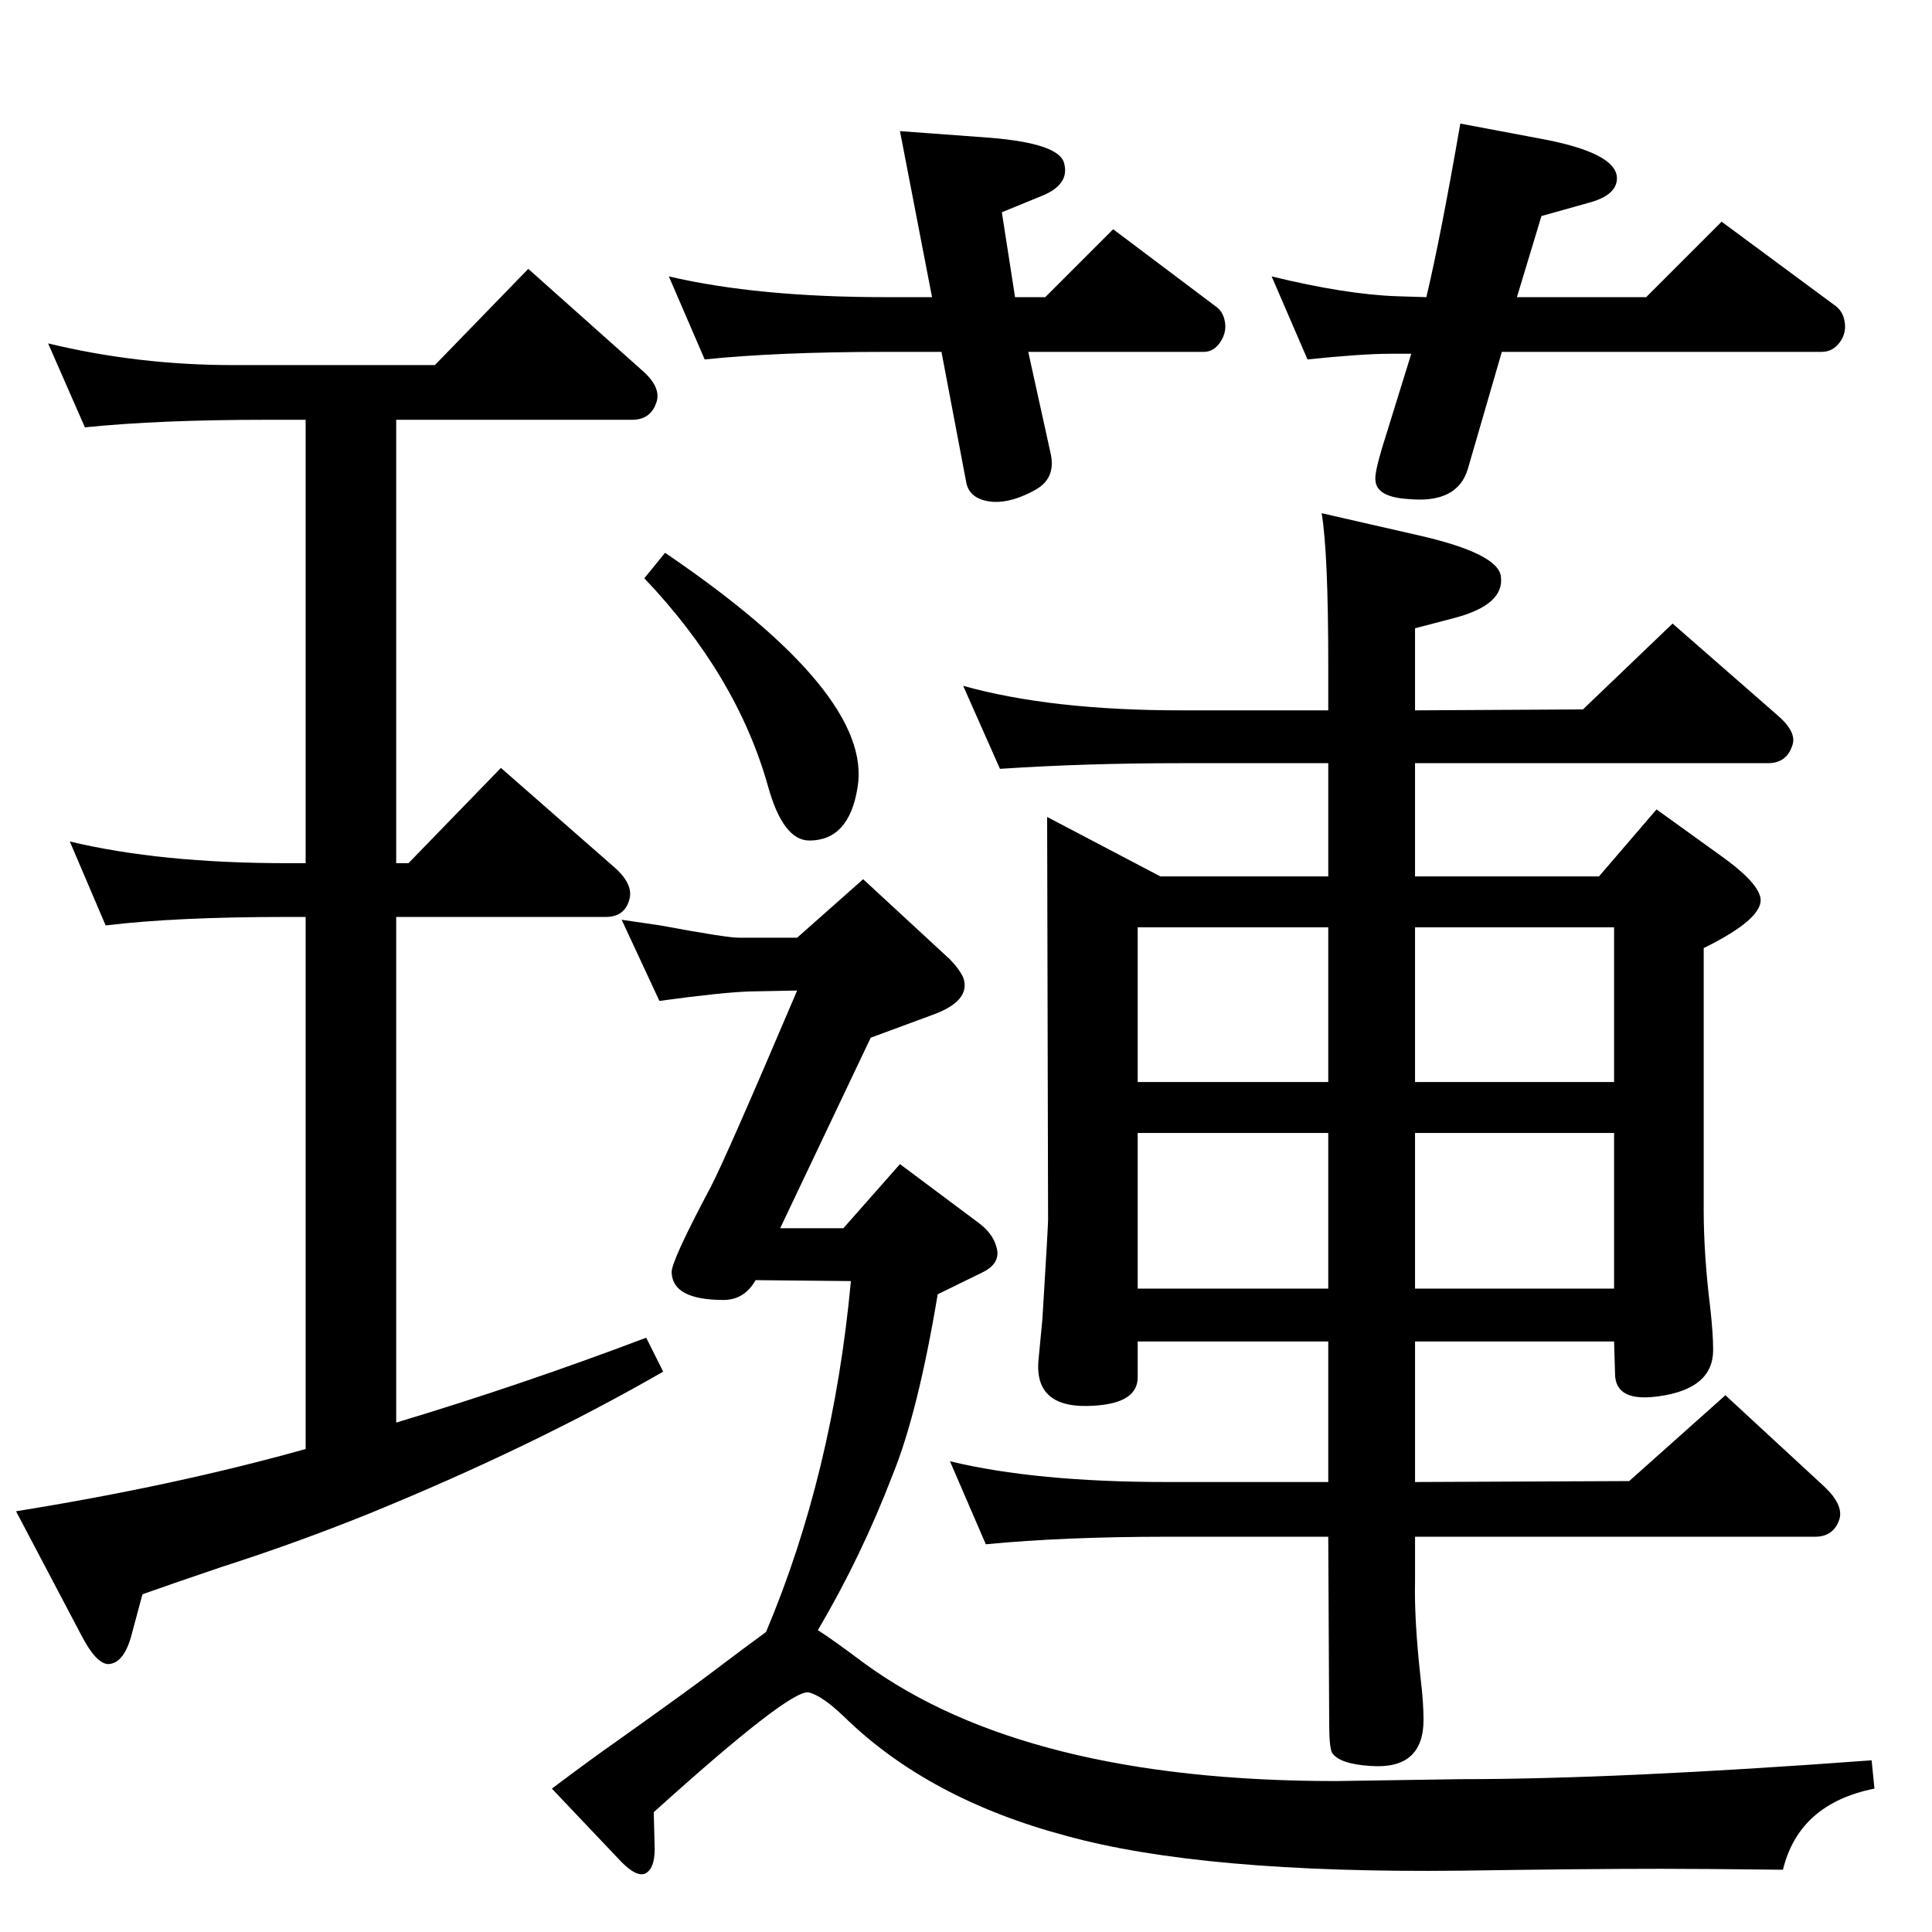 <?xml version="1.0" standalone="no"?>
<!DOCTYPE svg PUBLIC "-//W3C//DTD SVG 1.1//EN" "http://www.w3.org/Graphics/SVG/1.1/DTD/svg11.dtd" >
<svg xmlns="http://www.w3.org/2000/svg" xmlns:xlink="http://www.w3.org/1999/xlink" version="1.1" viewBox="0 0 2048 2048">
  <g transform="matrix(1 0 0 -1 0 2048)">
   <path fill="currentColor"
d="M812 318q71 168 90 372l-101 1q-12 -21 -34 -21q-54 0 -55 29q-1 11 41 90q15 28 92 209l-51 -1q-29 -1 -95 -10l-40 86q27 -4 41 -6q70 -13 83 -13h62l70 62l92 -85q9 -9 14 -19q9 -25 -33 -40l-65 -24l-96 -202h67l60 68l83 -62q15 -11 19 -25q6 -18 -15 -28l-47 -23
q-21 -126 -48 -192q-33 -86 -79 -164q17 -11 49 -35q171 -125 500 -125l132 2q167 0 436 20l3 -30q-80 -16 -97 -86q-84 1 -130 1q-79 0 -212 -2q-273 -3 -418 37q-146 39 -235 126q-24 23 -38 26q-20 3 -164 -127l1 -39q0 -21 -10 -26q-9 -4 -25 12l-74 78q44 33 67 49
q83 59 109 79q29 22 51 38zM1548 1917l85 -16q81 -15 81 -42q0 -18 -30 -26l-50 -14l-26 -86h137l80 80l119 -88q9 -6 11 -16q3 -13 -4.5 -23.5t-19.5 -10.5h-339l-36 -124q-11 -37 -63 -32q-34 2 -35 20q-1 7 7 34l31 100h-22q-30 0 -88 -6l-38 88q78 -19 132 -21l32 -1
q15 63 36 184zM709 1755q94 -22 230 -22h49l-34 176l95 -7q74 -6 79 -27q6 -22 -22 -34l-44 -18l14 -90h32l72 72l109 -82q7 -5 9 -14q3 -12 -4 -23t-18 -11h-186l24 -109q5 -25 -16 -37q-25 -14 -45 -13q-26 2 -29 22l-26 137h-59q-114 0 -192 -8zM705 1462
q221 -150 204 -249q-9 -56 -51 -56q-28 0 -44 58q-33 117 -131 220zM1060 1233l-39 88q93 -26 231 -26h156v49q0 118 -7 160l105 -24q82 -19 85 -43q4 -30 -49 -44l-42 -11v-87l178 1l95 91l111 -97q21 -18 16 -32q-6 -19 -26 -19h-374v-120h195l61 71l68 -49q38 -27 42 -44
q5 -22 -60 -54v-278q0 -47 7 -104q3 -27 3 -44q0 -41 -57 -49q-47 -7 -47 24l-1 34h-211v-149l227 1l102 91l105 -97q20 -19 16 -34q-6 -19 -26 -19h-424v-47q-1 -41 6 -104q3 -25 3 -43q0 -53 -56 -49q-33 2 -41 14q-3 6 -3 31l-1 198h-171q-109 0 -192 -8l-38 88
q91 -22 230 -22h171v149h-202v-38q0 -27 -45 -30q-66 -5 -60 50l4 42q6 98 6 105l-1 427l120 -63h178v120h-156q-102 0 -192 -6zM1206 682h202v165h-202v-165zM1206 901h202v164h-202v-164zM1500 1065v-164h211v164h-211zM1500 847v-165h211v165h-211zM324 512v564h-20
q-118 0 -192 -9l-38 89q96 -23 230 -23h20v470h-43q-112 0 -191 -8l-39 89q95 -23 196 -23h214l99 102l120 -107q21 -18 16 -34q-6 -19 -26 -19h-250v-470h13l98 101l121 -106q20 -18 15 -34q-5 -18 -25 -18h-222v-536q133 40 265 90l18 -36q-139 -80 -313 -151
q-77 -31 -155 -56q-56 -19 -84 -29l-11 -41q-8 -32 -25 -33q-13 0 -29 31l-69 131q168 27 307 66z" />
  </g>

</svg>

